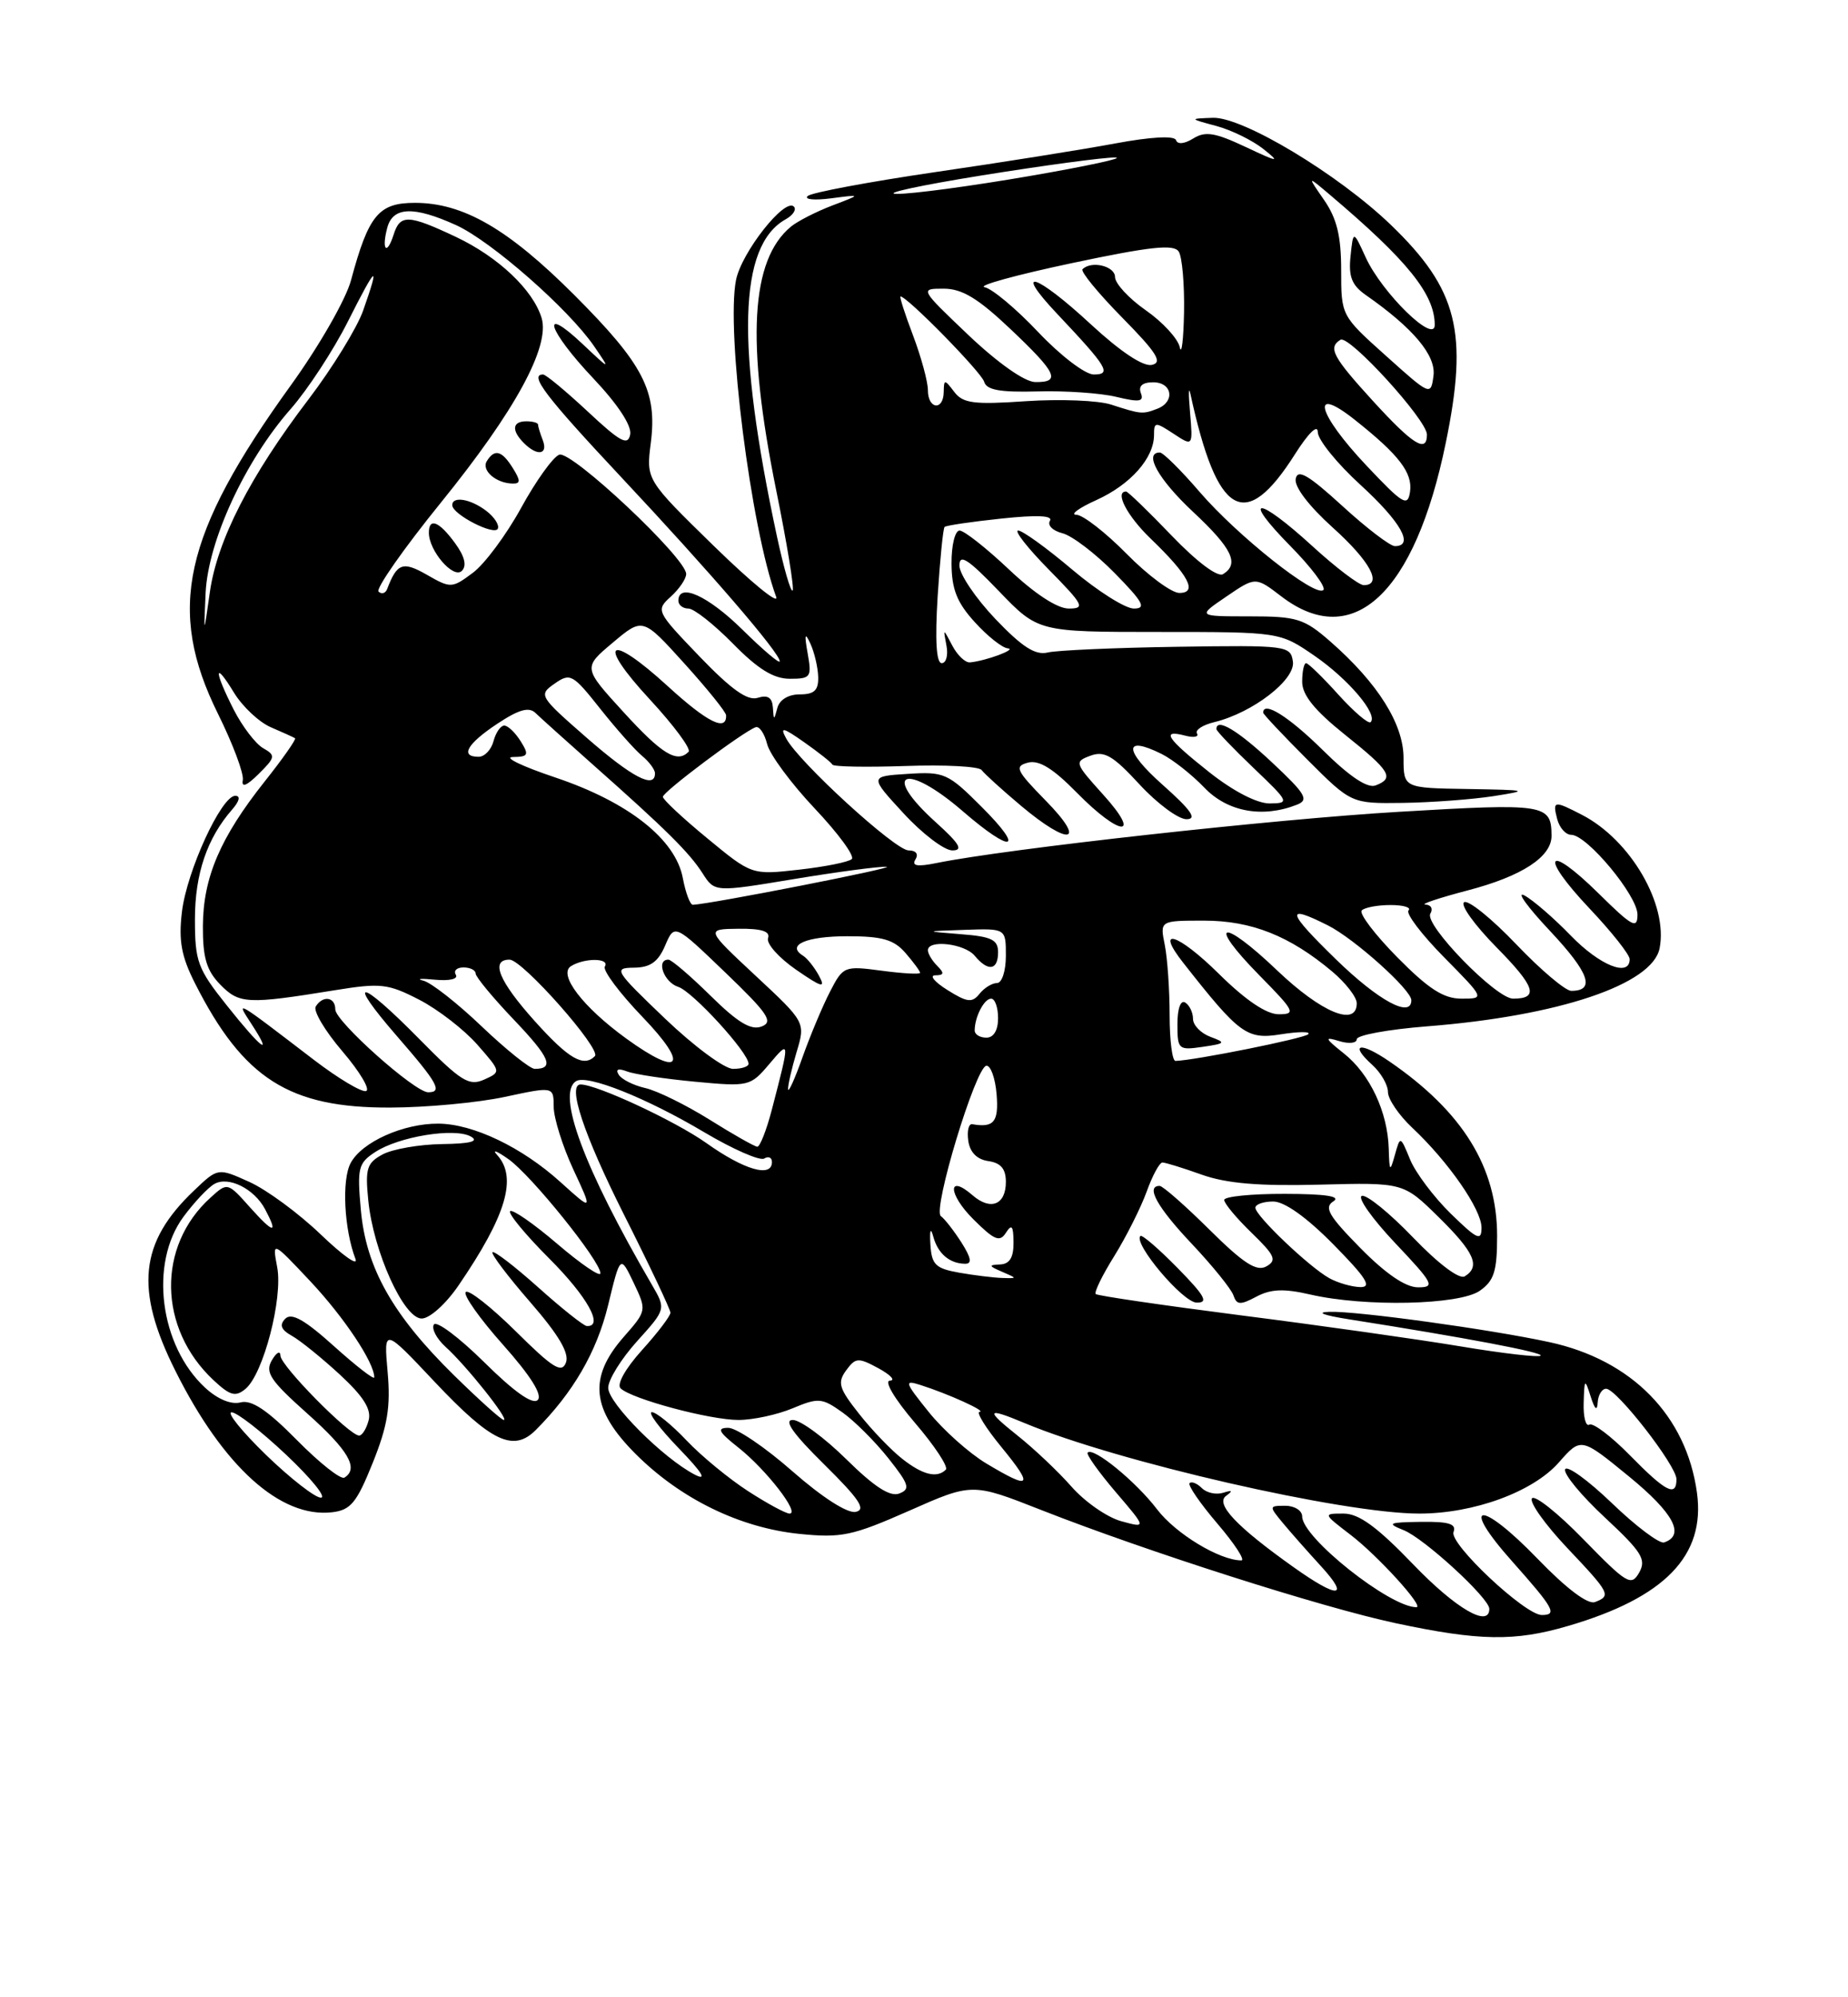 <?xml version="1.0" encoding="UTF-8" standalone="no"?>
<!DOCTYPE svg PUBLIC "-//W3C//DTD SVG 1.1//EN" "http://www.w3.org/Graphics/SVG/1.1/DTD/svg11.dtd" >
<svg xmlns="http://www.w3.org/2000/svg" xmlns:xlink="http://www.w3.org/1999/xlink" version="1.1" viewBox="0 0 237 256">
 <g >
 <path fill="currentColor"
d=" M 201.07 208.41 C 213.51 204.78 218.74 199.39 217.63 191.33 C 216.28 181.45 209.27 174.30 198.68 172.02 C 191.11 170.38 173.98 168.02 170.50 168.14 C 168.70 168.19 169.71 168.58 173.00 169.10 C 188.05 171.47 197.98 173.35 197.58 173.76 C 197.33 174.00 192.71 173.47 187.32 172.57 C 181.92 171.67 169.27 169.88 159.21 168.60 C 149.16 167.31 140.75 166.08 140.52 165.86 C 140.30 165.64 141.37 163.44 142.91 160.98 C 144.44 158.51 146.30 154.81 147.05 152.75 C 147.79 150.69 148.70 149.00 149.08 149.00 C 149.45 149.00 151.72 149.70 154.12 150.56 C 157.30 151.69 161.45 152.04 169.24 151.84 C 179.98 151.56 179.98 151.56 184.49 155.99 C 189.09 160.51 189.90 162.33 187.85 163.59 C 187.16 164.02 184.47 161.99 181.22 158.61 C 178.21 155.48 175.26 153.08 174.65 153.28 C 174.05 153.48 175.97 156.20 178.92 159.32 C 183.85 164.53 184.09 165.00 181.86 165.00 C 180.26 165.00 177.72 163.27 174.46 159.96 C 170.40 155.84 169.77 154.75 171.00 153.98 C 172.02 153.33 170.02 153.03 164.75 153.02 C 160.49 153.01 157.00 153.36 157.00 153.80 C 157.00 154.25 158.58 156.14 160.51 158.01 C 163.52 160.93 163.79 161.54 162.40 162.32 C 161.15 163.01 159.48 161.94 155.11 157.61 C 151.99 154.52 149.12 152.00 148.72 152.00 C 146.89 152.00 148.40 154.73 152.84 159.42 C 155.50 162.24 157.90 165.21 158.18 166.02 C 158.60 167.27 159.05 167.30 161.12 166.20 C 162.98 165.21 164.65 165.14 168.03 165.92 C 175.05 167.54 187.17 167.27 189.78 165.44 C 191.61 164.16 192.00 162.94 192.00 158.41 C 192.00 149.63 187.61 142.51 178.19 136.05 C 174.43 133.47 172.97 133.76 175.99 136.49 C 177.10 137.49 178.00 139.06 178.00 139.97 C 178.00 140.88 179.41 142.95 181.13 144.56 C 185.77 148.92 190.00 155.02 190.00 157.35 C 190.00 159.12 189.45 158.87 186.06 155.56 C 183.90 153.45 181.55 150.33 180.85 148.64 C 179.58 145.56 179.58 145.56 178.89 148.03 C 178.26 150.27 178.19 150.20 178.10 147.22 C 177.96 142.51 175.69 137.69 172.37 135.04 C 169.88 133.06 169.80 132.84 171.75 133.44 C 172.99 133.82 174.00 133.71 174.00 133.20 C 174.00 132.68 178.05 131.94 183.00 131.55 C 199.86 130.23 211.93 126.19 212.84 121.54 C 213.94 115.95 209.12 107.67 202.90 104.45 C 199.28 102.58 199.09 102.61 199.71 105.00 C 200.00 106.10 200.80 107.00 201.50 107.00 C 203.52 107.00 210.00 114.79 210.00 117.22 C 210.00 119.13 209.34 118.78 205.02 114.52 C 198.33 107.93 197.34 109.55 203.84 116.43 C 206.68 119.43 209.00 122.36 209.00 122.94 C 209.00 125.29 205.18 123.76 201.45 119.92 C 199.28 117.68 196.60 115.36 195.50 114.77 C 194.40 114.19 195.89 116.25 198.81 119.35 C 203.82 124.69 204.64 127.00 201.51 127.00 C 200.76 127.00 197.58 124.31 194.44 121.02 C 191.30 117.73 188.30 115.31 187.77 115.64 C 187.24 115.97 189.11 118.57 191.93 121.43 C 196.90 126.47 197.40 128.00 194.05 128.00 C 191.85 128.00 182.59 118.47 183.44 117.10 C 183.81 116.49 183.53 115.97 182.81 115.94 C 182.09 115.91 184.52 115.10 188.21 114.13 C 195.19 112.31 199.01 109.82 198.98 107.10 C 198.95 103.06 198.18 102.94 179.44 104.05 C 163.41 104.99 129.09 108.79 120.09 110.62 C 117.63 111.12 116.89 110.99 117.40 110.16 C 117.83 109.47 117.48 109.00 116.52 109.00 C 114.82 109.00 102.49 97.73 100.83 94.66 C 99.99 93.12 100.38 93.20 103.17 95.16 C 105.00 96.45 106.61 97.72 106.75 98.00 C 106.88 98.28 111.11 98.35 116.14 98.18 C 121.17 98.00 125.56 98.23 125.89 98.70 C 126.23 99.16 128.49 101.22 130.93 103.27 C 137.17 108.52 139.46 108.07 134.13 102.64 C 130.31 98.74 130.06 98.22 131.83 97.75 C 133.25 97.38 135.05 98.49 138.12 101.62 C 143.66 107.26 146.54 107.44 141.46 101.83 C 137.81 97.79 137.76 97.63 139.85 96.86 C 141.63 96.20 142.75 96.86 146.13 100.53 C 148.40 102.99 151.11 105.00 152.16 105.00 C 153.57 105.00 152.77 103.85 149.08 100.57 C 144.12 96.17 144.07 94.19 148.98 96.64 C 150.40 97.35 152.86 99.29 154.46 100.96 C 157.43 104.06 161.91 104.88 166.33 103.14 C 167.90 102.52 167.46 101.77 163.12 97.71 C 158.73 93.60 156.00 91.97 156.00 93.45 C 156.00 93.69 158.14 95.93 160.75 98.42 C 165.35 102.81 165.42 102.95 162.84 102.98 C 161.22 102.99 158.19 101.43 155.09 98.98 C 149.62 94.65 148.83 93.46 152.00 94.29 C 153.10 94.58 153.78 94.45 153.51 94.01 C 153.24 93.57 154.25 92.91 155.76 92.55 C 160.67 91.35 166.16 87.11 165.81 84.79 C 165.51 82.75 165.05 82.69 151.00 82.90 C 143.03 83.02 135.54 83.35 134.38 83.63 C 132.78 84.02 131.11 82.95 127.65 79.33 C 125.12 76.67 123.05 73.60 123.04 72.50 C 123.04 70.93 124.13 71.63 128.09 75.75 C 133.14 81.00 133.14 81.00 148.64 81.00 C 164.14 81.00 164.14 81.00 168.59 84.06 C 172.93 87.05 176.76 91.57 175.78 92.56 C 175.50 92.83 173.64 91.24 171.64 89.03 C 169.64 86.81 167.78 85.00 167.50 85.00 C 167.23 85.00 167.00 86.07 167.00 87.39 C 167.00 89.08 168.59 91.05 172.45 94.14 C 178.32 98.83 178.87 99.73 176.42 100.67 C 175.37 101.07 173.09 99.55 169.64 96.14 C 165.30 91.86 162.00 89.78 162.00 91.35 C 162.00 91.54 164.54 94.24 167.65 97.35 C 173.30 103.00 173.30 103.00 179.90 102.91 C 183.53 102.86 188.75 102.47 191.50 102.05 C 196.21 101.31 196.02 101.26 188.25 101.13 C 180.00 101.00 180.00 101.00 180.00 97.15 C 180.00 92.81 176.71 87.57 170.64 82.25 C 167.24 79.28 166.36 79.00 160.23 79.00 C 153.54 79.00 153.54 79.00 157.28 76.46 C 161.02 73.91 161.02 73.91 164.35 76.46 C 173.53 83.46 181.45 76.07 185.41 56.79 C 188.34 42.58 186.95 37.08 178.37 28.82 C 171.62 22.33 159.38 14.97 155.55 15.10 C 152.50 15.21 152.50 15.21 156.00 16.15 C 157.93 16.67 160.62 17.99 162.00 19.08 C 164.24 20.86 164.00 20.84 159.71 18.82 C 155.82 16.99 154.57 16.79 153.03 17.75 C 151.90 18.45 151.01 18.54 150.82 17.96 C 150.62 17.37 147.62 17.53 143.00 18.39 C 138.88 19.16 128.53 20.81 120.00 22.05 C 111.47 23.30 104.09 24.68 103.59 25.12 C 103.08 25.57 104.43 25.70 106.59 25.42 C 110.50 24.91 110.50 24.91 106.74 26.34 C 104.67 27.13 102.28 28.35 101.42 29.06 C 96.27 33.34 95.68 43.74 99.53 62.76 C 100.93 69.64 101.88 75.46 101.65 75.69 C 101.41 75.92 100.52 72.82 99.65 68.80 C 94.37 44.20 94.71 31.50 100.74 28.12 C 101.70 27.59 102.18 26.85 101.81 26.48 C 100.64 25.31 95.09 32.36 94.39 35.90 C 93.10 42.47 96.30 67.69 99.54 76.50 C 99.94 77.60 96.36 74.67 91.57 70.00 C 82.86 61.50 82.86 61.50 83.46 56.79 C 84.31 50.13 82.53 46.70 73.66 37.82 C 65.17 29.33 59.41 26.00 53.21 26.00 C 48.56 26.00 47.27 27.56 45.02 35.91 C 44.37 38.36 40.91 44.39 37.28 49.41 C 23.46 68.55 21.34 78.17 27.97 91.52 C 29.87 95.36 31.30 99.17 31.14 100.00 C 30.95 100.99 31.64 100.72 33.17 99.20 C 35.33 97.06 35.37 96.82 33.74 95.89 C 32.78 95.34 31.09 93.13 29.99 90.99 C 27.42 85.94 27.43 84.55 30.00 88.77 C 31.10 90.57 33.23 92.57 34.75 93.22 C 36.26 93.87 37.65 94.50 37.84 94.62 C 38.02 94.74 36.27 97.24 33.94 100.17 C 28.24 107.35 26.05 112.48 26.02 118.70 C 26.00 122.76 26.49 124.40 28.25 126.20 C 30.68 128.69 31.72 128.74 42.94 126.92 C 48.81 125.97 49.75 126.07 53.75 128.13 C 56.16 129.37 59.51 131.96 61.21 133.89 C 64.28 137.39 64.28 137.39 62.08 138.38 C 60.14 139.24 59.11 138.59 53.78 133.18 C 46.08 125.36 44.24 125.13 50.93 132.83 C 56.14 138.82 56.80 140.00 54.91 140.00 C 53.19 140.00 43.00 130.91 43.00 129.38 C 43.00 127.77 41.40 127.54 40.49 129.01 C 40.15 129.57 41.69 132.16 43.92 134.76 C 46.15 137.37 47.51 139.66 46.95 139.84 C 46.39 140.03 43.38 138.23 40.25 135.84 C 29.95 127.96 30.22 128.12 32.27 131.28 C 35.11 135.64 33.51 134.43 29.09 128.87 C 25.34 124.17 25.00 123.24 25.00 117.82 C 25.00 112.01 26.56 107.42 29.78 103.75 C 30.72 102.67 30.87 102.00 30.17 102.00 C 28.39 102.00 23.95 111.66 23.33 116.89 C 22.89 120.59 23.26 122.59 25.02 126.06 C 31.21 138.27 37.11 142.02 50.07 141.96 C 54.70 141.95 61.31 141.33 64.75 140.59 C 71.00 139.25 71.00 139.25 71.01 141.87 C 71.02 143.32 72.15 146.92 73.52 149.88 C 76.03 155.26 76.03 155.26 71.90 151.53 C 66.94 147.04 60.69 144.05 56.22 144.02 C 51.72 143.99 46.41 146.37 44.97 149.07 C 43.81 151.23 44.13 157.56 45.59 161.37 C 45.96 162.35 43.96 160.93 41.14 158.23 C 38.32 155.52 34.20 152.49 31.98 151.49 C 27.95 149.67 27.95 149.67 24.89 152.59 C 17.88 159.24 17.26 165.26 22.50 175.72 C 28.63 187.98 35.97 194.60 42.59 193.83 C 44.98 193.55 45.74 192.62 47.80 187.50 C 49.71 182.75 50.11 180.32 49.71 175.84 C 49.21 170.18 49.21 170.18 55.74 177.11 C 63.00 184.81 65.84 186.16 68.70 183.30 C 73.50 178.50 76.52 173.30 77.98 167.32 C 79.55 160.84 79.55 160.84 81.26 164.41 C 82.95 167.97 82.95 167.98 79.98 171.37 C 75.42 176.57 75.84 180.68 81.51 186.35 C 87.26 192.10 94.87 195.82 102.50 196.60 C 107.91 197.15 109.29 196.86 116.59 193.64 C 124.68 190.06 124.68 190.06 133.53 193.54 C 147.15 198.89 169.57 206.04 179.00 208.05 C 189.71 210.33 194.25 210.41 201.07 208.41 Z  M 151.02 162.52 C 148.60 160.06 146.46 158.21 146.25 158.42 C 145.30 159.36 151.69 166.93 153.46 166.96 C 155.03 166.99 154.54 166.11 151.02 162.52 Z  M 120.00 105.38 C 112.85 98.92 116.13 97.62 123.50 104.00 C 129.81 109.46 131.54 109.06 125.91 103.44 C 121.58 99.10 121.10 98.89 116.42 99.19 C 111.50 99.50 111.50 99.50 115.88 104.25 C 118.28 106.86 121.10 109.00 122.13 109.00 C 123.57 109.00 123.08 108.16 120.00 105.38 Z  M 181.23 200.50 C 176.60 195.69 174.27 194.00 172.31 194.00 C 169.65 194.00 169.65 194.00 173.24 196.75 C 176.72 199.42 182.71 206.00 181.65 206.00 C 178.24 206.00 167.00 197.08 167.00 194.37 C 167.00 193.62 166.03 193.00 164.85 193.00 C 162.72 193.00 162.72 193.03 164.56 195.25 C 165.59 196.49 167.78 198.96 169.42 200.75 C 173.18 204.86 171.59 204.92 165.90 200.87 C 158.56 195.66 155.82 192.75 157.25 191.72 C 158.15 191.07 158.04 190.96 156.87 191.33 C 155.98 191.61 154.75 191.35 154.14 190.74 C 153.53 190.13 152.82 189.84 152.56 190.10 C 152.31 190.36 153.91 192.69 156.13 195.29 C 158.34 197.88 159.73 200.00 159.20 200.00 C 156.42 200.00 150.79 196.59 148.41 193.48 C 145.70 189.91 140.23 185.44 139.49 186.18 C 139.27 186.39 140.89 188.66 143.07 191.22 C 147.05 195.87 147.05 195.87 143.77 194.97 C 141.97 194.47 139.11 192.48 137.41 190.54 C 135.71 188.61 132.61 185.68 130.52 184.02 C 126.30 180.66 126.48 180.34 131.43 182.41 C 143.30 187.37 172.24 194.00 182.02 194.00 C 189.01 194.00 196.60 191.22 199.92 187.44 C 202.76 184.21 202.76 184.21 208.92 189.25 C 214.65 193.94 216.16 196.78 213.41 197.70 C 212.82 197.89 209.80 195.63 206.71 192.65 C 203.61 189.68 200.92 187.74 200.72 188.34 C 200.52 188.93 202.82 191.72 205.84 194.52 C 210.57 198.93 211.16 199.88 210.22 201.56 C 209.20 203.35 208.66 203.03 203.08 197.31 C 199.76 193.90 196.78 191.54 196.46 192.06 C 196.14 192.57 198.16 195.40 200.94 198.35 C 206.50 204.22 206.66 204.53 204.55 205.34 C 203.64 205.69 200.89 203.62 197.21 199.81 C 189.80 192.14 187.07 192.44 193.97 200.17 C 199.29 206.15 199.76 207.00 197.73 207.00 C 195.58 207.00 185.84 197.86 186.41 196.37 C 186.81 195.32 185.82 195.01 182.22 195.06 C 178.06 195.12 177.80 195.24 180.00 196.12 C 182.62 197.15 191.00 204.84 191.00 206.21 C 191.00 208.69 186.69 206.18 181.23 200.50 Z  M 95.95 191.13 C 93.50 189.55 89.95 186.63 88.05 184.63 C 86.16 182.63 84.15 181.00 83.60 181.00 C 83.04 181.00 84.59 183.08 87.04 185.62 C 90.08 188.76 90.74 189.85 89.11 189.01 C 85.06 186.92 78.00 179.85 78.00 177.88 C 78.00 176.85 79.67 174.16 81.71 171.90 C 85.42 167.79 85.42 167.79 83.59 164.65 C 74.87 149.69 71.33 140.15 73.89 138.57 C 75.31 137.69 82.89 140.72 90.26 145.09 C 93.98 147.30 97.47 148.83 98.01 148.49 C 98.56 148.16 99.00 148.36 99.00 148.94 C 99.00 150.99 95.44 149.96 90.59 146.51 C 86.63 143.70 76.55 139.00 74.46 139.00 C 72.73 139.00 74.85 145.39 79.98 155.60 C 83.28 162.14 85.98 167.84 85.98 168.25 C 85.99 168.66 84.35 170.82 82.34 173.04 C 80.20 175.41 79.06 177.45 79.59 177.95 C 81.03 179.32 91.03 182.00 94.71 182.00 C 96.56 182.00 99.67 181.33 101.64 180.51 C 104.96 179.12 105.41 179.16 108.04 181.03 C 109.59 182.13 112.24 184.78 113.93 186.91 C 116.60 190.28 116.78 190.87 115.32 191.43 C 114.14 191.88 112.11 190.56 108.54 187.04 C 105.73 184.27 102.64 182.00 101.67 182.00 C 100.46 182.00 101.72 183.78 105.71 187.71 C 110.22 192.16 111.11 193.50 109.74 193.78 C 108.68 194.00 105.45 191.93 101.63 188.58 C 98.14 185.51 94.43 183.00 93.39 183.01 C 91.88 183.02 92.15 183.53 94.71 185.55 C 98.25 188.35 102.64 194.00 101.26 194.00 C 100.78 194.00 98.39 192.71 95.95 191.13 Z  M 34.16 186.52 C 31.05 183.51 29.04 181.03 29.70 181.02 C 30.37 181.01 33.52 183.46 36.70 186.46 C 39.89 189.47 41.90 191.94 41.16 191.96 C 40.43 191.98 37.28 189.53 34.16 186.52 Z  M 209.04 186.54 C 206.64 184.09 204.29 182.32 203.83 182.60 C 203.38 182.89 203.04 181.63 203.10 179.81 C 203.19 176.70 203.25 176.65 204.00 179.00 C 204.53 180.67 204.83 180.92 204.90 179.75 C 204.96 178.79 205.44 178.00 205.98 178.00 C 207.33 178.00 215.00 187.85 215.00 189.59 C 215.00 191.92 213.64 191.23 209.04 186.54 Z  M 38.07 184.57 C 34.28 180.73 32.26 179.38 30.85 179.75 C 29.65 180.06 27.92 179.35 26.32 177.88 C 20.48 172.49 19.13 161.93 23.52 155.97 C 24.91 154.09 26.70 152.19 27.51 151.74 C 29.31 150.73 32.59 152.36 33.98 154.96 C 35.72 158.22 35.12 158.16 32.09 154.78 C 29.18 151.52 29.18 151.52 26.99 153.51 C 20.10 159.74 20.28 170.26 27.38 176.90 C 29.51 178.89 30.20 179.08 31.48 178.02 C 33.77 176.12 36.30 166.42 35.55 162.43 C 34.91 159.03 34.91 159.03 39.83 164.26 C 44.16 168.88 48.00 174.65 48.00 176.54 C 48.00 176.90 45.68 175.10 42.84 172.55 C 39.09 169.17 37.39 168.21 36.59 169.02 C 35.80 169.82 36.03 170.43 37.44 171.22 C 38.51 171.82 41.28 174.06 43.59 176.19 C 46.59 178.96 47.65 180.63 47.28 182.03 C 47.00 183.11 46.45 184.00 46.06 184.00 C 44.81 184.00 36.00 175.07 35.97 173.77 C 35.95 173.07 35.46 173.33 34.87 174.34 C 33.96 175.90 34.65 176.93 39.40 181.17 C 44.70 185.89 46.05 188.23 44.17 189.39 C 43.71 189.68 40.97 187.51 38.07 184.57 Z  M 126.48 187.57 C 124.28 186.25 120.95 183.28 119.10 180.97 C 116.00 177.12 115.92 176.84 118.05 177.52 C 121.61 178.65 126.61 180.92 125.63 180.96 C 125.15 180.98 126.42 183.03 128.45 185.50 C 132.63 190.60 132.23 191.02 126.48 187.57 Z  M 115.71 186.98 C 114.29 185.87 111.80 183.28 110.17 181.21 C 107.59 177.95 107.37 177.22 108.51 175.65 C 109.73 173.99 110.06 173.97 112.67 175.38 C 114.22 176.23 114.88 176.94 114.13 176.96 C 113.34 176.98 114.72 179.30 117.34 182.37 C 119.87 185.32 121.65 188.02 121.30 188.37 C 120.17 189.50 118.32 189.04 115.71 186.98 Z  M 58.20 176.25 C 50.35 168.54 46.95 162.50 46.28 155.11 C 45.79 149.71 45.94 149.08 48.12 147.66 C 51.16 145.67 58.30 144.51 60.38 145.67 C 61.48 146.29 60.34 146.59 56.68 146.64 C 53.78 146.68 50.35 147.28 49.08 147.96 C 47.05 149.05 46.82 149.76 47.23 153.85 C 47.88 160.40 51.77 169.00 54.08 169.00 C 55.10 169.00 57.18 167.14 58.81 164.75 C 64.94 155.79 66.38 150.91 63.75 148.03 C 63.06 147.27 63.72 147.52 65.22 148.58 C 68.15 150.65 77.00 161.63 77.00 163.20 C 77.00 163.72 74.51 162.03 71.48 159.44 C 68.44 156.84 65.71 154.95 65.42 155.24 C 65.14 155.53 67.40 158.27 70.45 161.32 C 75.33 166.20 77.49 170.09 75.25 169.96 C 74.84 169.93 72.04 167.71 69.03 165.01 C 66.02 162.32 63.38 160.29 63.16 160.50 C 62.95 160.72 65.13 163.60 68.01 166.91 C 71.67 171.12 73.04 173.45 72.58 174.65 C 72.04 176.06 70.91 175.36 66.16 170.65 C 62.98 167.51 60.09 165.24 59.73 165.60 C 59.37 165.96 61.52 169.01 64.51 172.36 C 68.05 176.34 69.60 178.80 68.96 179.44 C 68.32 180.08 65.94 178.40 62.11 174.61 C 58.88 171.42 55.97 169.24 55.64 169.77 C 55.32 170.30 55.99 171.58 57.13 172.62 C 59.78 175.00 65.35 182.00 64.61 182.00 C 64.30 182.00 61.42 179.41 58.20 176.25 Z  M 170.50 163.84 C 167.92 162.42 161.00 155.83 161.00 154.80 C 161.00 154.36 162.03 154.00 163.28 154.00 C 164.73 154.00 167.57 156.02 171.00 159.50 C 175.20 163.76 175.99 164.99 174.47 164.97 C 173.38 164.95 171.60 164.44 170.50 163.84 Z  M 123.00 163.12 C 119.97 162.58 119.48 162.10 119.32 159.50 C 119.21 157.64 119.35 157.26 119.69 158.50 C 120.28 160.68 121.78 161.96 123.77 161.98 C 124.69 162.00 124.55 161.22 123.30 159.25 C 122.33 157.74 121.15 156.22 120.66 155.87 C 119.57 155.10 125.13 136.74 126.50 136.60 C 127.05 136.55 127.64 138.19 127.81 140.25 C 128.10 143.80 127.47 144.58 124.68 144.09 C 124.22 144.02 124.00 144.97 124.18 146.23 C 124.39 147.70 125.30 148.61 126.75 148.82 C 128.35 149.05 129.00 149.81 129.00 151.49 C 129.00 154.42 127.05 155.21 124.74 153.21 C 121.49 150.38 121.57 153.03 124.83 156.28 C 127.53 158.97 128.22 159.25 129.01 158.00 C 129.75 156.84 129.97 157.12 129.98 159.25 C 130.00 161.18 129.48 162.02 128.25 162.07 C 126.75 162.13 126.79 162.27 128.50 163.00 C 130.50 163.86 130.50 163.86 128.50 163.80 C 127.40 163.76 124.92 163.46 123.00 163.12 Z  M 91.00 143.51 C 87.97 141.62 84.27 139.80 82.76 139.46 C 81.26 139.12 79.72 138.35 79.35 137.75 C 78.91 137.04 79.28 136.90 80.42 137.33 C 81.38 137.70 85.32 138.29 89.18 138.65 C 96.02 139.29 96.24 139.24 98.64 136.40 C 101.33 133.23 101.33 133.23 98.98 142.25 C 98.30 144.86 97.46 146.99 97.12 146.98 C 96.78 146.96 94.03 145.41 91.00 143.51 Z  M 101.07 139.62 C 101.03 139.13 101.52 137.00 102.15 134.88 C 103.31 131.03 103.31 131.03 96.90 125.06 C 90.50 119.09 90.50 119.09 94.72 119.04 C 97.67 119.01 98.81 119.37 98.50 120.25 C 98.26 120.94 99.87 122.75 102.08 124.28 C 105.41 126.58 105.92 126.71 105.04 125.08 C 104.46 124.00 103.53 122.83 102.98 122.49 C 100.79 121.13 103.39 120.00 108.69 120.00 C 113.15 120.00 114.64 120.43 116.13 122.15 C 117.16 123.34 118.00 124.48 118.00 124.69 C 118.00 124.90 115.79 124.78 113.09 124.42 C 108.28 123.78 108.13 123.84 106.46 127.08 C 105.51 128.91 103.93 132.67 102.94 135.45 C 101.96 138.23 101.11 140.10 101.07 139.62 Z  M 61.80 131.58 C 58.67 128.59 55.30 125.95 54.31 125.70 C 53.31 125.45 53.97 125.39 55.77 125.57 C 57.64 125.75 58.79 125.48 58.46 124.94 C 58.14 124.42 58.58 124.00 59.44 124.00 C 60.30 124.00 61.00 124.35 61.00 124.78 C 61.00 125.21 63.21 127.88 65.91 130.71 C 70.53 135.55 71.14 137.00 68.58 137.00 C 67.98 137.00 64.93 134.56 61.80 131.58 Z  M 85.26 130.53 C 78.82 124.37 78.63 124.06 81.30 124.03 C 83.39 124.01 84.40 123.30 85.30 121.20 C 86.50 118.39 86.50 118.39 93.00 124.63 C 98.51 129.92 99.22 130.98 97.67 131.57 C 96.32 132.09 94.62 131.07 91.14 127.64 C 88.55 125.09 86.11 123.00 85.72 123.00 C 84.09 123.00 85.15 125.91 86.98 126.49 C 88.83 127.08 96.00 134.92 96.00 136.35 C 96.00 136.71 95.10 137.00 94.01 137.00 C 92.91 137.00 88.98 134.09 85.26 130.53 Z  M 68.59 130.89 C 63.98 125.76 62.84 123.00 65.35 123.00 C 67.00 123.00 77.17 134.50 76.29 135.37 C 74.84 136.83 72.92 135.71 68.59 130.89 Z  M 80.31 133.11 C 74.75 129.08 71.55 124.90 73.22 123.84 C 74.94 122.75 78.26 122.78 77.57 123.88 C 77.27 124.37 79.46 127.29 82.43 130.38 C 88.45 136.65 87.28 138.16 80.31 133.11 Z  M 150.00 130.12 C 150.00 126.89 149.72 122.84 149.38 121.12 C 148.75 118.00 148.75 118.00 154.41 118.00 C 160.50 118.00 165.41 119.95 170.87 124.54 C 172.59 125.99 174.00 127.81 174.00 128.59 C 174.00 131.67 169.48 129.80 163.79 124.38 C 156.61 117.53 154.68 118.07 161.52 125.02 C 166.05 129.62 166.24 130.00 163.99 130.00 C 162.41 130.00 159.74 128.20 156.31 124.81 C 151.03 119.60 148.03 118.69 151.76 123.42 C 158.97 132.59 159.90 133.27 164.28 132.57 C 166.56 132.21 168.13 132.20 167.78 132.56 C 167.24 133.10 153.21 135.92 150.75 135.98 C 150.34 135.99 150.00 133.36 150.00 130.12 Z  M 155.22 132.89 C 154.00 132.43 153.00 131.40 153.00 130.59 C 153.00 129.78 152.55 128.84 152.00 128.50 C 151.41 128.13 151.00 129.27 151.00 131.27 C 151.00 134.51 151.13 134.63 154.22 134.18 C 157.18 133.75 157.26 133.64 155.22 132.89 Z  M 125.00 132.08 C 125.00 130.35 126.21 128.00 127.11 128.00 C 127.60 128.00 128.00 129.12 128.00 130.50 C 128.00 132.06 127.43 133.00 126.50 133.00 C 125.67 133.00 125.00 132.59 125.00 132.08 Z  M 121.50 126.89 C 119.85 125.86 119.15 125.01 119.95 125.01 C 121.08 125.00 121.13 124.73 120.20 123.80 C 119.54 123.14 119.00 122.24 119.00 121.80 C 119.00 120.39 123.71 120.94 125.00 122.50 C 126.72 124.57 128.00 124.38 128.00 122.05 C 128.00 120.45 127.16 120.04 123.25 119.74 C 118.50 119.36 118.50 119.36 123.75 119.18 C 129.00 119.00 129.00 119.00 129.00 122.50 C 129.00 124.45 128.50 126.00 127.86 126.00 C 127.23 126.00 126.22 126.62 125.61 127.39 C 124.67 128.56 124.03 128.48 121.50 126.89 Z  M 171.35 122.98 C 165.01 116.81 164.77 115.83 170.30 118.61 C 173.70 120.32 181.00 126.87 181.00 128.20 C 181.00 130.55 176.79 128.27 171.35 122.98 Z  M 179.19 122.69 C 176.31 119.77 174.26 117.07 174.64 116.69 C 175.02 116.31 176.68 116.00 178.33 116.00 C 179.98 116.00 181.02 116.31 180.64 116.69 C 180.26 117.07 182.31 119.77 185.19 122.69 C 190.43 128.00 190.43 128.00 187.43 128.00 C 185.13 128.00 183.21 126.76 179.19 122.69 Z  M 87.57 112.55 C 86.64 107.57 80.59 102.80 71.21 99.65 C 66.97 98.23 64.52 97.05 65.76 97.03 C 67.76 97.00 67.88 96.78 66.77 95.00 C 66.08 93.90 65.14 93.00 64.67 93.00 C 64.20 93.00 63.58 93.90 63.29 95.00 C 63.00 96.10 62.14 97.00 61.38 97.00 C 58.95 97.00 59.89 95.34 63.77 92.77 C 66.55 90.93 67.84 90.57 68.68 91.39 C 69.31 92.00 72.62 94.97 76.03 98.00 C 85.39 106.29 88.39 109.26 90.10 111.93 C 91.65 114.36 91.65 114.36 101.78 112.68 C 107.35 111.76 112.72 111.04 113.70 111.10 C 115.13 111.17 91.24 115.86 88.86 115.97 C 88.51 115.99 87.93 114.45 87.57 112.55 Z  M 90.71 107.45 C 87.57 104.87 85.00 102.47 85.01 102.13 C 85.01 101.49 95.35 93.75 96.91 93.21 C 97.38 93.04 98.04 94.01 98.38 95.36 C 98.71 96.71 101.46 100.42 104.48 103.62 C 107.50 106.81 109.64 109.73 109.24 110.11 C 108.83 110.49 105.78 111.10 102.46 111.47 C 96.41 112.15 96.41 112.15 90.71 107.45 Z  M 75.24 94.56 C 69.13 89.22 69.04 89.08 71.13 87.62 C 73.13 86.22 73.46 86.40 76.96 90.82 C 79.00 93.39 81.42 96.12 82.33 96.87 C 83.25 97.63 84.00 98.64 84.00 99.12 C 84.00 101.17 81.09 99.66 75.24 94.56 Z  M 79.98 91.29 C 74.76 85.58 74.76 85.58 78.60 82.36 C 82.43 79.14 82.43 79.14 87.76 85.03 C 90.69 88.27 93.11 91.26 93.12 91.68 C 93.20 93.83 90.70 92.58 85.64 87.95 C 78.01 80.98 76.40 82.16 83.34 89.65 C 86.43 92.99 88.66 96.00 88.31 96.36 C 86.82 97.85 84.91 96.68 79.98 91.29 Z  M 99.12 90.68 C 99.03 89.40 98.46 89.04 97.18 89.44 C 95.87 89.86 93.80 88.39 89.71 84.14 C 84.15 78.35 84.09 78.23 86.03 76.47 C 87.11 75.49 88.00 74.19 88.00 73.57 C 88.00 71.53 73.26 57.69 71.72 58.28 C 70.92 58.58 68.72 61.65 66.83 65.10 C 64.94 68.54 62.16 72.29 60.64 73.42 C 57.97 75.41 57.80 75.42 54.78 73.69 C 51.66 71.90 50.92 72.16 49.65 75.50 C 49.44 76.05 48.95 76.20 48.55 75.83 C 48.16 75.47 51.76 70.32 56.55 64.41 C 66.06 52.68 70.56 44.42 69.46 40.76 C 68.37 37.16 63.91 32.94 58.50 30.38 C 52.36 27.48 51.31 27.44 50.48 30.08 C 49.61 32.80 48.91 32.06 49.66 29.21 C 50.37 26.49 53.04 26.38 58.50 28.86 C 63.00 30.91 72.90 39.59 76.18 44.36 C 78.33 47.50 78.33 47.50 74.67 44.05 C 69.15 38.87 70.26 42.34 76.09 48.50 C 79.23 51.82 81.04 54.57 80.82 55.69 C 80.53 57.18 79.55 56.65 75.38 52.75 C 72.58 50.14 70.00 48.00 69.65 48.00 C 67.82 48.00 69.94 50.78 79.65 61.14 C 91.03 73.27 100.00 83.68 100.00 84.76 C 100.00 85.13 97.85 83.30 95.22 80.71 C 90.78 76.34 87.00 74.64 87.00 77.00 C 87.00 77.55 87.58 78.00 88.29 78.00 C 89.00 78.00 91.57 80.03 94.00 82.50 C 97.20 85.76 99.21 87.00 101.29 87.00 C 103.98 87.00 104.12 86.80 103.58 83.75 C 103.14 81.28 103.23 80.98 103.93 82.50 C 104.44 83.60 104.89 85.51 104.93 86.75 C 104.98 88.48 104.44 89.00 102.57 89.00 C 101.10 89.00 99.97 89.69 99.69 90.75 C 99.27 92.36 99.22 92.36 99.12 90.68 Z  M 58.36 69.62 C 56.32 66.82 55.00 66.29 55.00 68.28 C 55.00 70.60 58.15 74.25 59.23 73.17 C 59.89 72.51 59.60 71.32 58.36 69.62 Z  M 62.35 65.47 C 60.34 63.94 58.00 63.55 58.00 64.75 C 58.00 65.93 63.46 68.73 63.85 67.75 C 64.05 67.27 63.37 66.24 62.35 65.47 Z  M 65.77 60.00 C 64.36 57.74 63.43 57.49 62.43 59.11 C 61.70 60.29 63.64 61.96 65.76 61.98 C 66.77 62.00 66.77 61.60 65.77 60.00 Z  M 69.61 56.42 C 69.27 55.55 69.00 54.65 69.00 54.42 C 69.00 54.19 68.33 54.00 67.50 54.00 C 65.69 54.00 65.57 55.17 67.20 56.80 C 68.91 58.51 70.32 58.28 69.61 56.42 Z  M 120.25 76.44 C 120.55 71.73 120.95 67.73 121.14 67.54 C 121.34 67.35 124.60 66.87 128.39 66.47 C 133.02 65.98 135.07 66.07 134.65 66.76 C 134.30 67.33 135.02 68.04 136.26 68.35 C 137.49 68.66 140.51 70.96 142.96 73.46 C 146.61 77.18 147.06 78.00 145.41 78.00 C 144.31 78.00 140.75 75.75 137.50 73.00 C 134.25 70.25 131.13 68.00 130.58 68.00 C 130.03 68.00 131.79 70.25 134.50 73.00 C 138.97 77.54 139.21 78.00 137.06 78.00 C 135.59 78.00 132.69 76.10 129.41 73.00 C 126.50 70.25 123.64 68.00 123.06 68.00 C 122.48 68.00 122.01 69.90 122.03 72.25 C 122.05 75.53 122.73 77.24 125.02 79.75 C 126.64 81.54 128.54 83.04 129.24 83.10 C 130.51 83.20 126.44 84.71 124.40 84.90 C 123.80 84.96 122.78 83.99 122.13 82.75 C 120.95 80.50 120.95 80.50 121.38 82.75 C 121.62 83.99 121.34 85.00 120.77 85.00 C 120.08 85.00 119.90 82.08 120.25 76.44 Z  M 26.37 76.00 C 26.68 69.34 31.43 59.07 37.27 52.43 C 39.44 49.96 42.75 44.91 44.61 41.22 C 48.30 33.90 48.77 33.56 46.57 39.81 C 45.78 42.04 42.64 47.14 39.60 51.14 C 32.07 61.01 27.85 69.26 26.91 75.92 C 26.12 81.50 26.12 81.50 26.37 76.00 Z  M 144.50 71.00 C 141.79 68.25 138.88 65.99 138.04 65.98 C 137.19 65.97 138.35 65.11 140.62 64.09 C 145.00 62.10 148.00 58.71 148.00 55.75 C 148.00 54.06 148.15 54.05 150.50 55.59 C 152.99 57.23 152.99 57.23 152.62 52.86 C 152.41 50.46 152.43 49.40 152.67 50.50 C 156.10 66.27 159.67 68.32 166.08 58.21 C 167.81 55.49 169.00 54.33 169.00 55.38 C 169.00 56.35 171.47 59.41 174.50 62.17 C 179.67 66.90 181.41 70.00 178.89 70.00 C 178.28 70.00 175.24 67.68 172.14 64.84 C 167.79 60.87 166.42 60.07 166.17 61.37 C 165.97 62.39 167.86 64.86 170.92 67.62 C 175.72 71.93 177.37 75.00 174.89 75.00 C 174.28 75.00 171.32 72.75 168.31 70.00 C 161.23 63.53 159.11 63.51 165.48 69.98 C 168.17 72.71 170.08 75.25 169.72 75.62 C 168.71 76.62 158.72 68.71 153.83 63.03 C 151.45 60.26 149.16 58.00 148.75 58.00 C 146.63 58.00 148.55 61.44 153.00 65.60 C 158.03 70.30 158.98 72.28 156.85 73.59 C 156.16 74.02 153.49 72.01 150.26 68.65 C 147.28 65.54 144.64 63.00 144.42 63.00 C 142.91 63.00 144.55 66.14 147.58 69.05 C 152.44 73.72 153.64 76.00 151.25 76.00 C 150.25 76.00 147.21 73.75 144.50 71.00 Z  M 175.25 59.68 C 168.92 52.98 167.96 49.22 173.75 53.81 C 179.43 58.31 181.19 60.61 180.83 63.04 C 180.54 65.00 179.92 64.63 175.25 59.68 Z  M 176.10 51.42 C 170.92 45.75 170.28 44.56 171.91 43.55 C 173.01 42.88 183.00 53.83 183.00 55.70 C 183.00 58.12 181.22 57.02 176.10 51.42 Z  M 142.50 51.86 C 140.85 51.32 135.94 51.13 131.60 51.42 C 124.87 51.88 123.50 51.70 122.38 50.23 C 121.13 48.59 121.06 48.59 121.03 50.25 C 120.99 52.69 119.00 52.46 119.00 50.01 C 119.00 48.92 118.14 45.77 117.10 43.01 C 116.05 40.25 115.33 38.00 115.49 38.00 C 116.34 38.00 125.86 47.71 126.21 48.92 C 126.51 49.99 128.23 50.30 133.06 50.17 C 136.60 50.07 141.15 50.38 143.17 50.87 C 146.13 51.58 146.74 51.49 146.31 50.38 C 145.97 49.48 146.51 49.00 147.89 49.00 C 150.35 49.00 150.74 51.50 148.42 52.39 C 146.53 53.12 146.34 53.10 142.50 51.86 Z  M 177.75 45.61 C 172.00 40.46 172.00 40.46 172.00 34.63 C 172.00 30.28 171.45 28.01 169.82 25.65 C 167.64 22.50 167.64 22.50 170.57 24.98 C 180.52 33.40 184.00 37.72 184.00 41.65 C 184.00 44.15 177.24 37.55 175.15 33.00 C 173.55 29.50 173.55 29.50 173.20 32.86 C 172.93 35.47 173.37 36.57 175.18 37.83 C 181.24 42.06 184.18 45.56 183.84 48.16 C 183.50 50.75 183.44 50.72 177.75 45.61 Z  M 124.22 42.97 C 117.95 37.00 117.95 37.00 121.03 37.00 C 123.38 37.00 125.43 38.24 129.56 42.15 C 135.55 47.81 136.11 49.02 132.75 48.97 C 131.40 48.94 127.99 46.54 124.22 42.97 Z  M 133.16 42.58 C 130.34 39.59 127.24 37.00 126.27 36.81 C 125.29 36.62 130.32 35.24 137.44 33.73 C 147.56 31.59 150.55 31.27 151.17 32.25 C 151.61 32.94 151.91 36.42 151.85 40.00 C 151.78 43.58 151.53 45.60 151.30 44.50 C 151.06 43.40 149.10 41.27 146.93 39.76 C 144.77 38.25 143.00 36.34 143.00 35.51 C 143.00 34.10 139.96 33.37 138.83 34.51 C 138.55 34.79 140.83 37.57 143.91 40.70 C 148.37 45.23 149.14 46.46 147.72 46.77 C 146.60 47.01 143.70 45.08 139.91 41.58 C 132.84 35.03 129.78 34.09 135.60 40.25 C 142.05 47.08 142.60 48.00 140.27 48.00 C 139.17 48.00 136.00 45.58 133.16 42.58 Z  M 126.00 22.47 C 133.97 21.19 141.62 20.16 143.00 20.19 C 144.38 20.22 139.43 21.29 132.00 22.57 C 124.58 23.85 116.92 24.88 115.00 24.85 C 113.08 24.82 118.03 23.75 126.00 22.47 Z "/>
</g>
</svg>